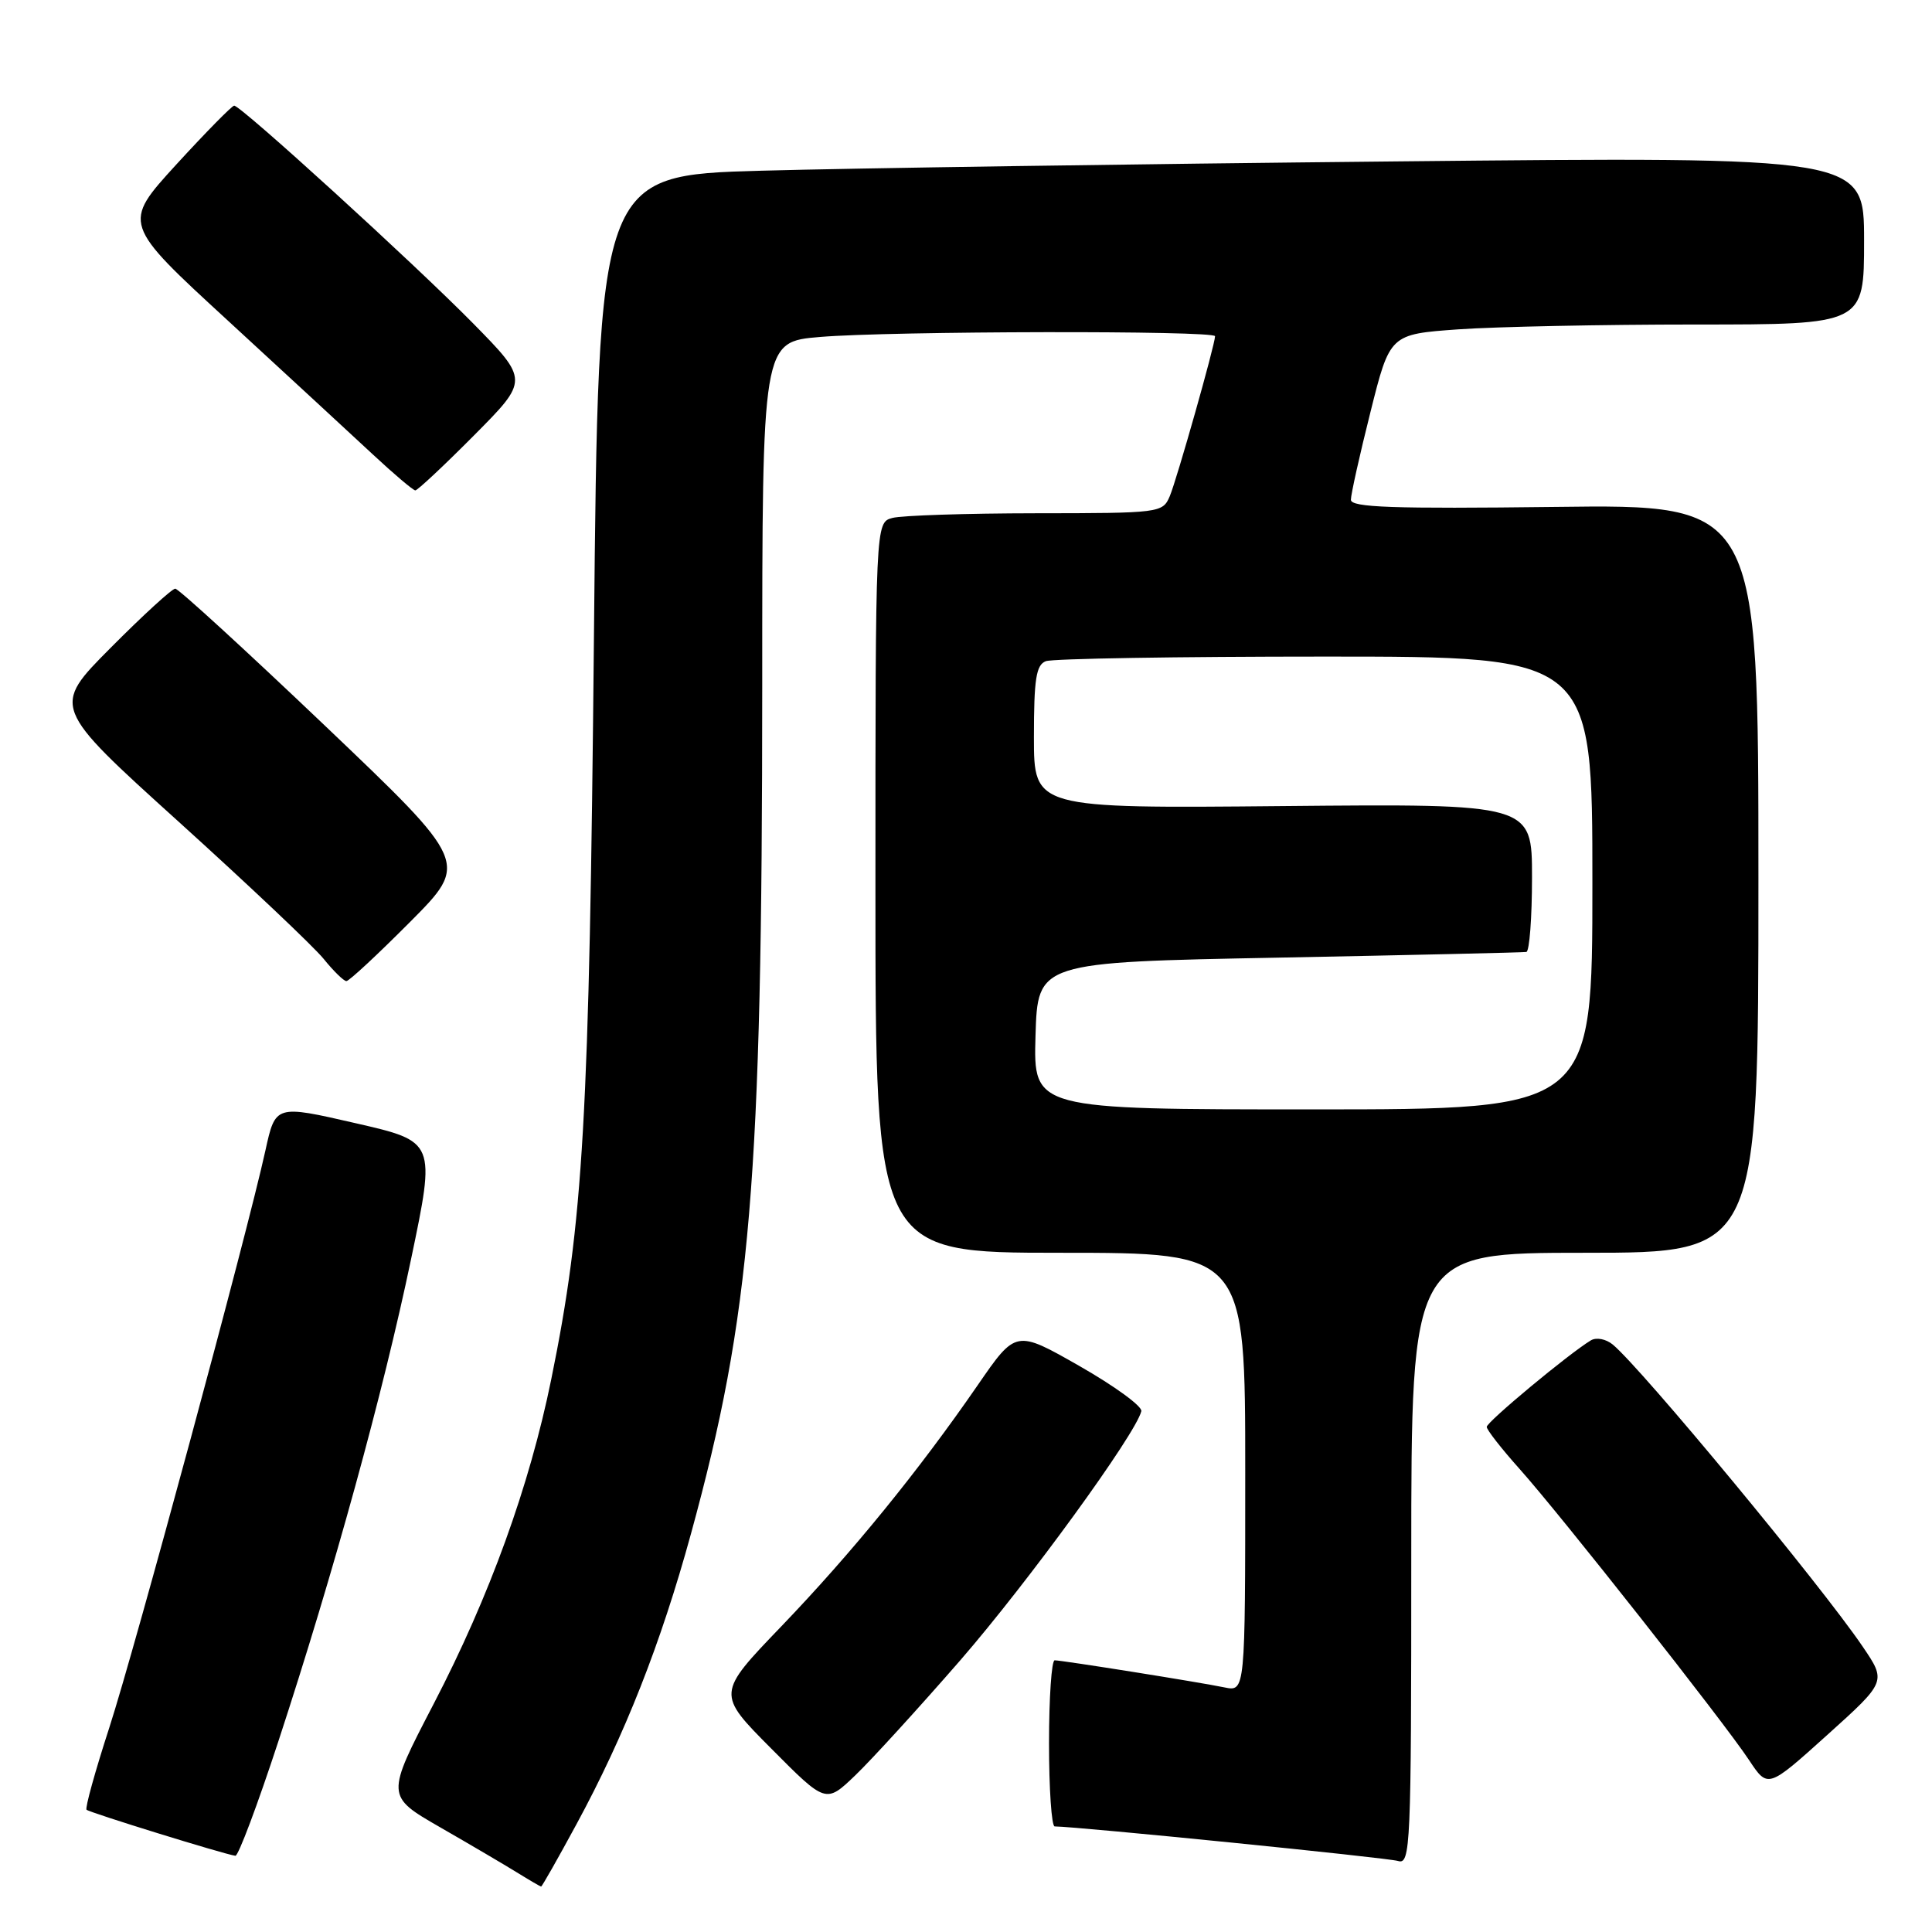 <?xml version="1.0" encoding="UTF-8" standalone="no"?>
<!DOCTYPE svg PUBLIC "-//W3C//DTD SVG 1.1//EN" "http://www.w3.org/Graphics/SVG/1.1/DTD/svg11.dtd" >
<svg xmlns="http://www.w3.org/2000/svg" xmlns:xlink="http://www.w3.org/1999/xlink" version="1.1" viewBox="0 0 256 256">
 <g >
 <path fill="currentColor"
d=" M 76.37 241.75 C 82.78 229.93 87.56 217.81 91.56 203.22 C 99.51 174.22 100.99 156.58 101.00 90.90 C 101.00 45.29 101.00 45.29 108.65 44.65 C 117.98 43.86 161.00 43.78 161.00 44.55 C 161.00 45.65 155.93 63.55 155.00 65.75 C 154.06 67.96 153.71 68.00 137.27 68.01 C 128.05 68.02 119.49 68.30 118.25 68.63 C 116.00 69.23 116.00 69.23 116.00 117.62 C 116.00 166.00 116.00 166.00 140.50 166.00 C 165.00 166.00 165.00 166.00 165.00 195.08 C 165.00 224.16 165.00 224.16 162.25 223.59 C 158.88 222.89 140.79 220.01 139.75 220.00 C 139.34 220.00 139.00 224.95 139.00 231.00 C 139.00 237.05 139.34 242.00 139.75 242.01 C 142.99 242.05 183.88 246.16 185.25 246.59 C 186.90 247.10 187.00 244.74 187.00 206.57 C 187.00 166.00 187.00 166.00 210.00 166.00 C 233.00 166.00 233.00 166.00 233.00 116.42 C 233.00 66.83 233.00 66.83 206.00 67.17 C 184.55 67.43 179.00 67.24 179.00 66.22 C 179.00 65.52 180.16 60.29 181.59 54.61 C 184.17 44.29 184.17 44.29 193.24 43.64 C 198.23 43.29 212.36 43.00 224.65 43.00 C 247.00 43.00 247.00 43.00 247.00 31.88 C 247.00 20.76 247.00 20.76 184.75 21.39 C 150.51 21.73 112.78 22.29 100.89 22.62 C 79.29 23.22 79.29 23.22 78.70 84.36 C 78.09 148.35 77.31 161.85 73.04 182.78 C 70.16 196.92 64.87 211.52 57.48 225.74 C 51.12 237.98 51.12 237.98 58.31 242.12 C 62.26 244.39 66.85 247.09 68.50 248.11 C 70.15 249.13 71.59 249.97 71.70 249.98 C 71.81 249.99 73.91 246.29 76.37 241.75 Z  M 36.88 230.75 C 44.22 208.35 50.76 184.59 54.46 166.88 C 57.73 151.26 57.73 151.26 47.12 148.83 C 36.50 146.39 36.50 146.39 35.17 152.44 C 32.73 163.57 17.92 218.31 14.48 228.93 C 12.61 234.69 11.25 239.59 11.47 239.80 C 11.84 240.17 29.70 245.70 31.19 245.90 C 31.57 245.96 34.13 239.14 36.88 230.75 Z  M 127.24 220.00 C 136.18 209.71 150.52 189.99 151.23 186.99 C 151.38 186.35 147.70 183.67 143.06 181.02 C 134.61 176.20 134.61 176.20 129.56 183.53 C 121.70 194.93 112.87 205.77 103.52 215.51 C 94.96 224.42 94.96 224.42 102.20 231.70 C 109.43 238.98 109.43 238.98 113.33 235.24 C 115.48 233.18 121.74 226.32 127.24 220.00 Z  M 246.80 218.16 C 241.26 210.00 217.53 181.33 213.70 178.16 C 212.80 177.42 211.52 177.17 210.79 177.61 C 207.89 179.36 197.00 188.41 197.00 189.07 C 197.00 189.46 198.96 191.97 201.35 194.64 C 206.76 200.69 228.40 228.14 231.76 233.22 C 234.25 236.98 234.25 236.98 242.11 229.90 C 249.97 222.82 249.97 222.82 246.80 218.16 Z  M 54.34 122.16 C 62.13 114.33 62.13 114.33 43.06 96.16 C 32.57 86.17 23.65 78.00 23.22 78.00 C 22.80 78.00 18.94 81.53 14.66 85.84 C 6.86 93.68 6.86 93.68 23.68 108.89 C 32.93 117.26 41.57 125.43 42.88 127.05 C 44.19 128.67 45.55 130.00 45.90 130.00 C 46.26 130.00 50.05 126.47 54.34 122.16 Z  M 62.82 57.68 C 70.08 50.37 70.08 50.37 62.66 42.82 C 54.83 34.87 31.93 14.00 31.03 14.00 C 30.74 14.00 27.28 17.52 23.35 21.81 C 16.21 29.63 16.21 29.63 30.28 42.56 C 38.01 49.68 46.63 57.63 49.42 60.23 C 52.21 62.83 54.74 64.97 55.03 64.98 C 55.31 64.99 58.82 61.71 62.82 57.68 Z  M 137.21 137.25 C 137.50 127.50 137.50 127.50 169.50 126.89 C 187.10 126.55 201.84 126.21 202.25 126.14 C 202.66 126.06 203.00 121.61 203.00 116.25 C 203.00 106.50 203.00 106.50 170.00 106.81 C 137.00 107.12 137.00 107.12 137.00 97.67 C 137.00 89.97 137.29 88.10 138.58 87.61 C 139.45 87.27 156.10 87.00 175.58 87.00 C 211.00 87.00 211.00 87.00 211.00 117.00 C 211.00 147.00 211.00 147.00 173.96 147.00 C 136.93 147.00 136.93 147.00 137.21 137.25 Z "/>
</g>
</svg>